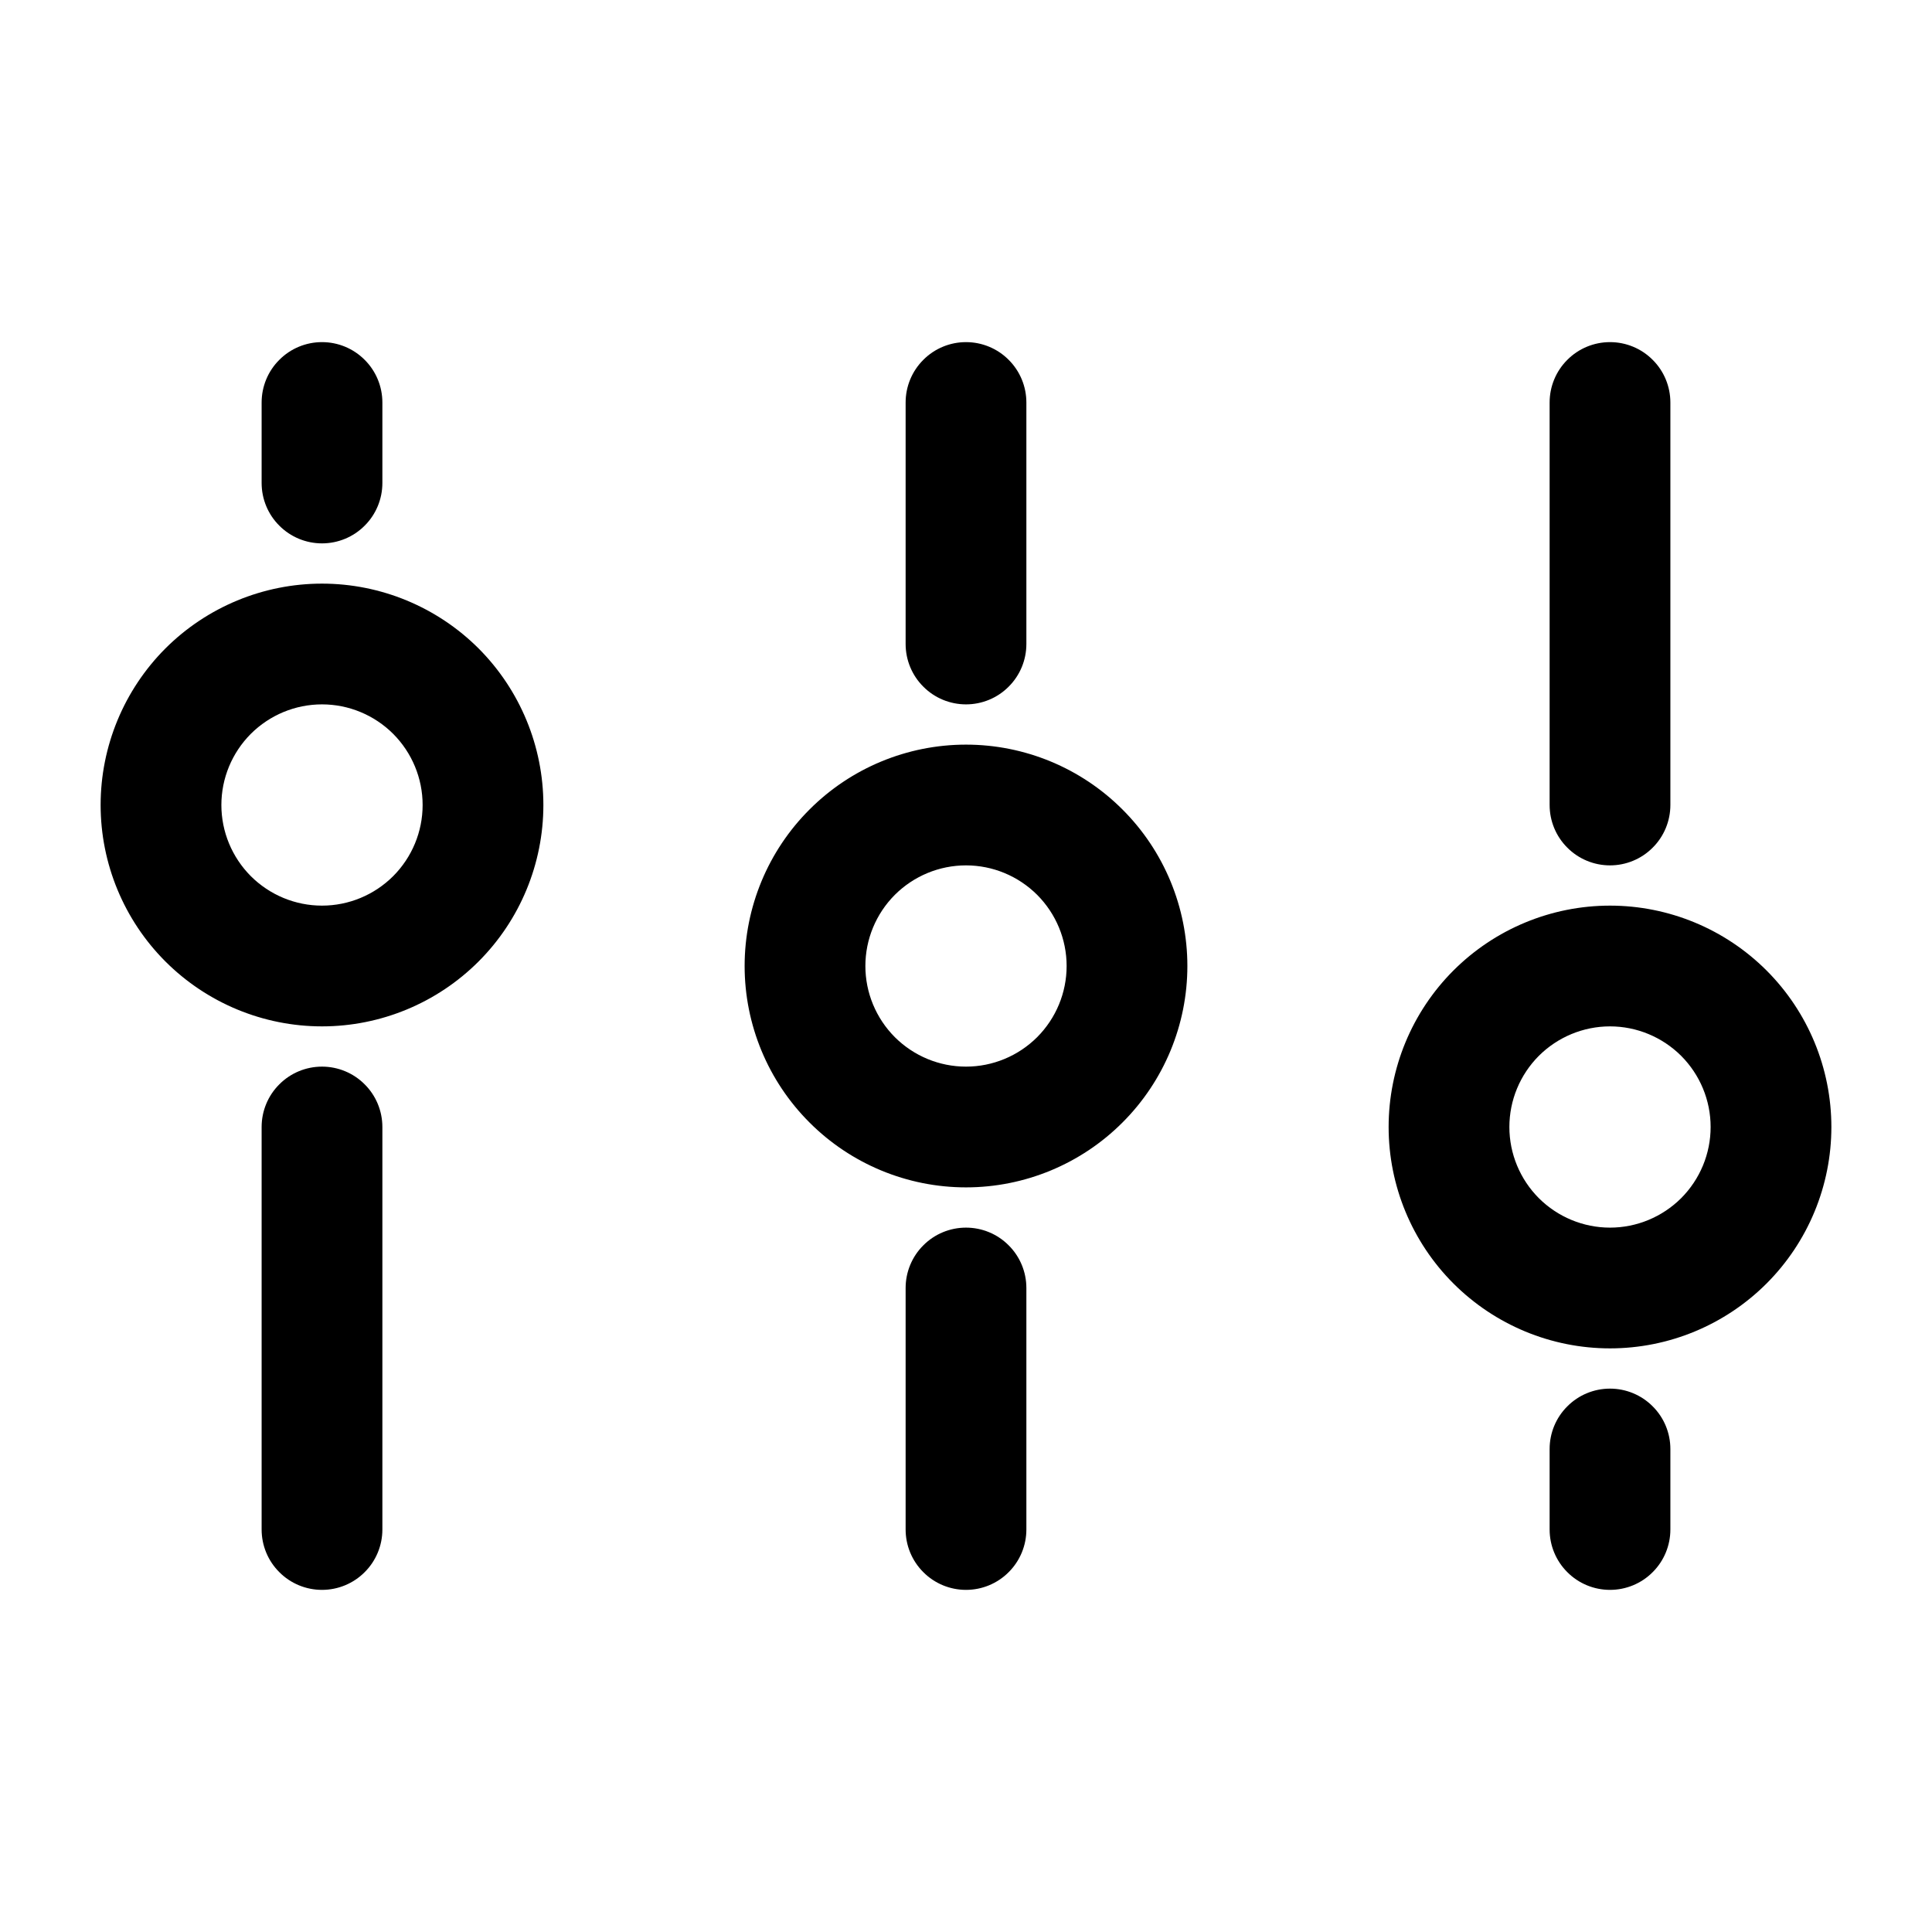 <svg width="24" height="24" viewBox="0 0 24 24" fill="none" xmlns="http://www.w3.org/2000/svg">
<g clip-path="url(#clip0_221_14909)">
<path d="M12 8.75C11.801 8.75 11.61 8.671 11.47 8.53C11.329 8.39 11.25 8.199 11.25 8V5C11.25 4.801 11.329 4.61 11.47 4.47C11.61 4.329 11.801 4.25 12 4.25C12.199 4.25 12.39 4.329 12.53 4.47C12.671 4.61 12.75 4.801 12.75 5V8C12.75 8.199 12.671 8.39 12.53 8.53C12.39 8.671 12.199 8.75 12 8.75Z" fill="black"/>
<path fill-rule="evenodd" clip-rule="evenodd" d="M4 7.25C4.729 7.25 5.429 7.54 5.945 8.055C6.46 8.571 6.75 9.271 6.75 10C6.75 10.729 6.46 11.429 5.945 11.944C5.429 12.46 4.729 12.75 4 12.75C3.271 12.75 2.571 12.46 2.055 11.944C1.54 11.429 1.25 10.729 1.25 10C1.25 9.271 1.54 8.571 2.055 8.055C2.571 7.54 3.271 7.25 4 7.25ZM5.25 10C5.25 9.668 5.118 9.351 4.884 9.116C4.649 8.882 4.332 8.75 4 8.75C3.668 8.75 3.351 8.882 3.116 9.116C2.882 9.351 2.75 9.668 2.75 10C2.75 10.332 2.882 10.649 3.116 10.884C3.351 11.118 3.668 11.25 4 11.25C4.332 11.25 4.649 11.118 4.884 10.884C5.118 10.649 5.25 10.332 5.25 10ZM14.75 12C14.75 12.729 14.46 13.429 13.944 13.944C13.429 14.46 12.729 14.75 12 14.75C11.271 14.75 10.571 14.46 10.056 13.944C9.54 13.429 9.25 12.729 9.25 12C9.25 11.271 9.54 10.571 10.056 10.056C10.571 9.54 11.271 9.25 12 9.25C12.729 9.25 13.429 9.54 13.944 10.056C14.46 10.571 14.75 11.271 14.75 12ZM12 13.25C12.332 13.25 12.649 13.118 12.884 12.884C13.118 12.649 13.25 12.332 13.25 12C13.25 11.668 13.118 11.351 12.884 11.116C12.649 10.882 12.332 10.75 12 10.75C11.668 10.75 11.351 10.882 11.116 11.116C10.882 11.351 10.75 11.668 10.75 12C10.75 12.332 10.882 12.649 11.116 12.884C11.351 13.118 11.668 13.25 12 13.25ZM22.75 14C22.75 14.729 22.46 15.429 21.945 15.944C21.429 16.46 20.729 16.75 20 16.75C19.271 16.75 18.571 16.46 18.055 15.944C17.54 15.429 17.25 14.729 17.25 14C17.25 13.271 17.54 12.571 18.055 12.056C18.571 11.54 19.271 11.25 20 11.25C20.729 11.25 21.429 11.54 21.945 12.056C22.46 12.571 22.75 13.271 22.75 14ZM20 15.25C20.331 15.25 20.649 15.118 20.884 14.884C21.118 14.649 21.25 14.332 21.25 14C21.25 13.668 21.118 13.351 20.884 13.116C20.649 12.882 20.331 12.75 20 12.75C19.669 12.75 19.351 12.882 19.116 13.116C18.882 13.351 18.75 13.668 18.75 14C18.75 14.332 18.882 14.649 19.116 14.884C19.351 15.118 19.669 15.25 20 15.25Z" fill="black"/>
<path d="M19.25 10C19.25 10.199 19.329 10.39 19.47 10.53C19.61 10.671 19.801 10.75 20 10.75C20.199 10.75 20.39 10.671 20.53 10.53C20.671 10.39 20.75 10.199 20.75 10V5C20.75 4.801 20.671 4.61 20.53 4.47C20.39 4.329 20.199 4.25 20 4.25C19.801 4.25 19.61 4.329 19.47 4.47C19.329 4.61 19.25 4.801 19.25 5V10ZM4 13.25C3.801 13.25 3.61 13.329 3.47 13.47C3.329 13.61 3.25 13.801 3.25 14V19C3.25 19.199 3.329 19.39 3.47 19.53C3.61 19.671 3.801 19.75 4 19.75C4.199 19.75 4.39 19.671 4.53 19.53C4.671 19.39 4.75 19.199 4.75 19V14C4.75 13.801 4.671 13.61 4.53 13.47C4.39 13.329 4.199 13.25 4 13.25ZM11.25 19C11.25 19.199 11.329 19.39 11.47 19.53C11.61 19.671 11.801 19.75 12 19.75C12.199 19.75 12.39 19.671 12.53 19.53C12.671 19.39 12.75 19.199 12.75 19V16C12.75 15.801 12.671 15.61 12.53 15.47C12.39 15.329 12.199 15.25 12 15.25C11.801 15.25 11.61 15.329 11.47 15.47C11.329 15.61 11.25 15.801 11.25 16V19ZM20 19.75C19.801 19.75 19.61 19.671 19.47 19.53C19.329 19.39 19.25 19.199 19.25 19V18C19.25 17.801 19.329 17.61 19.47 17.47C19.61 17.329 19.801 17.25 20 17.25C20.199 17.25 20.39 17.329 20.53 17.47C20.671 17.61 20.75 17.801 20.75 18V19C20.75 19.199 20.671 19.39 20.53 19.53C20.39 19.671 20.199 19.75 20 19.75ZM3.25 5C3.25 4.801 3.329 4.61 3.47 4.47C3.61 4.329 3.801 4.25 4 4.25C4.199 4.25 4.39 4.329 4.53 4.47C4.671 4.61 4.75 4.801 4.75 5V6C4.75 6.199 4.671 6.39 4.53 6.53C4.39 6.671 4.199 6.75 4 6.75C3.801 6.75 3.61 6.671 3.47 6.53C3.329 6.39 3.25 6.199 3.25 6V5Z" fill="black"/>
</g>
<defs>
<clipPath id="clip0_221_14909">
<rect width="24" height="24" fill="white"/>
</clipPath>
</defs>
</svg>
